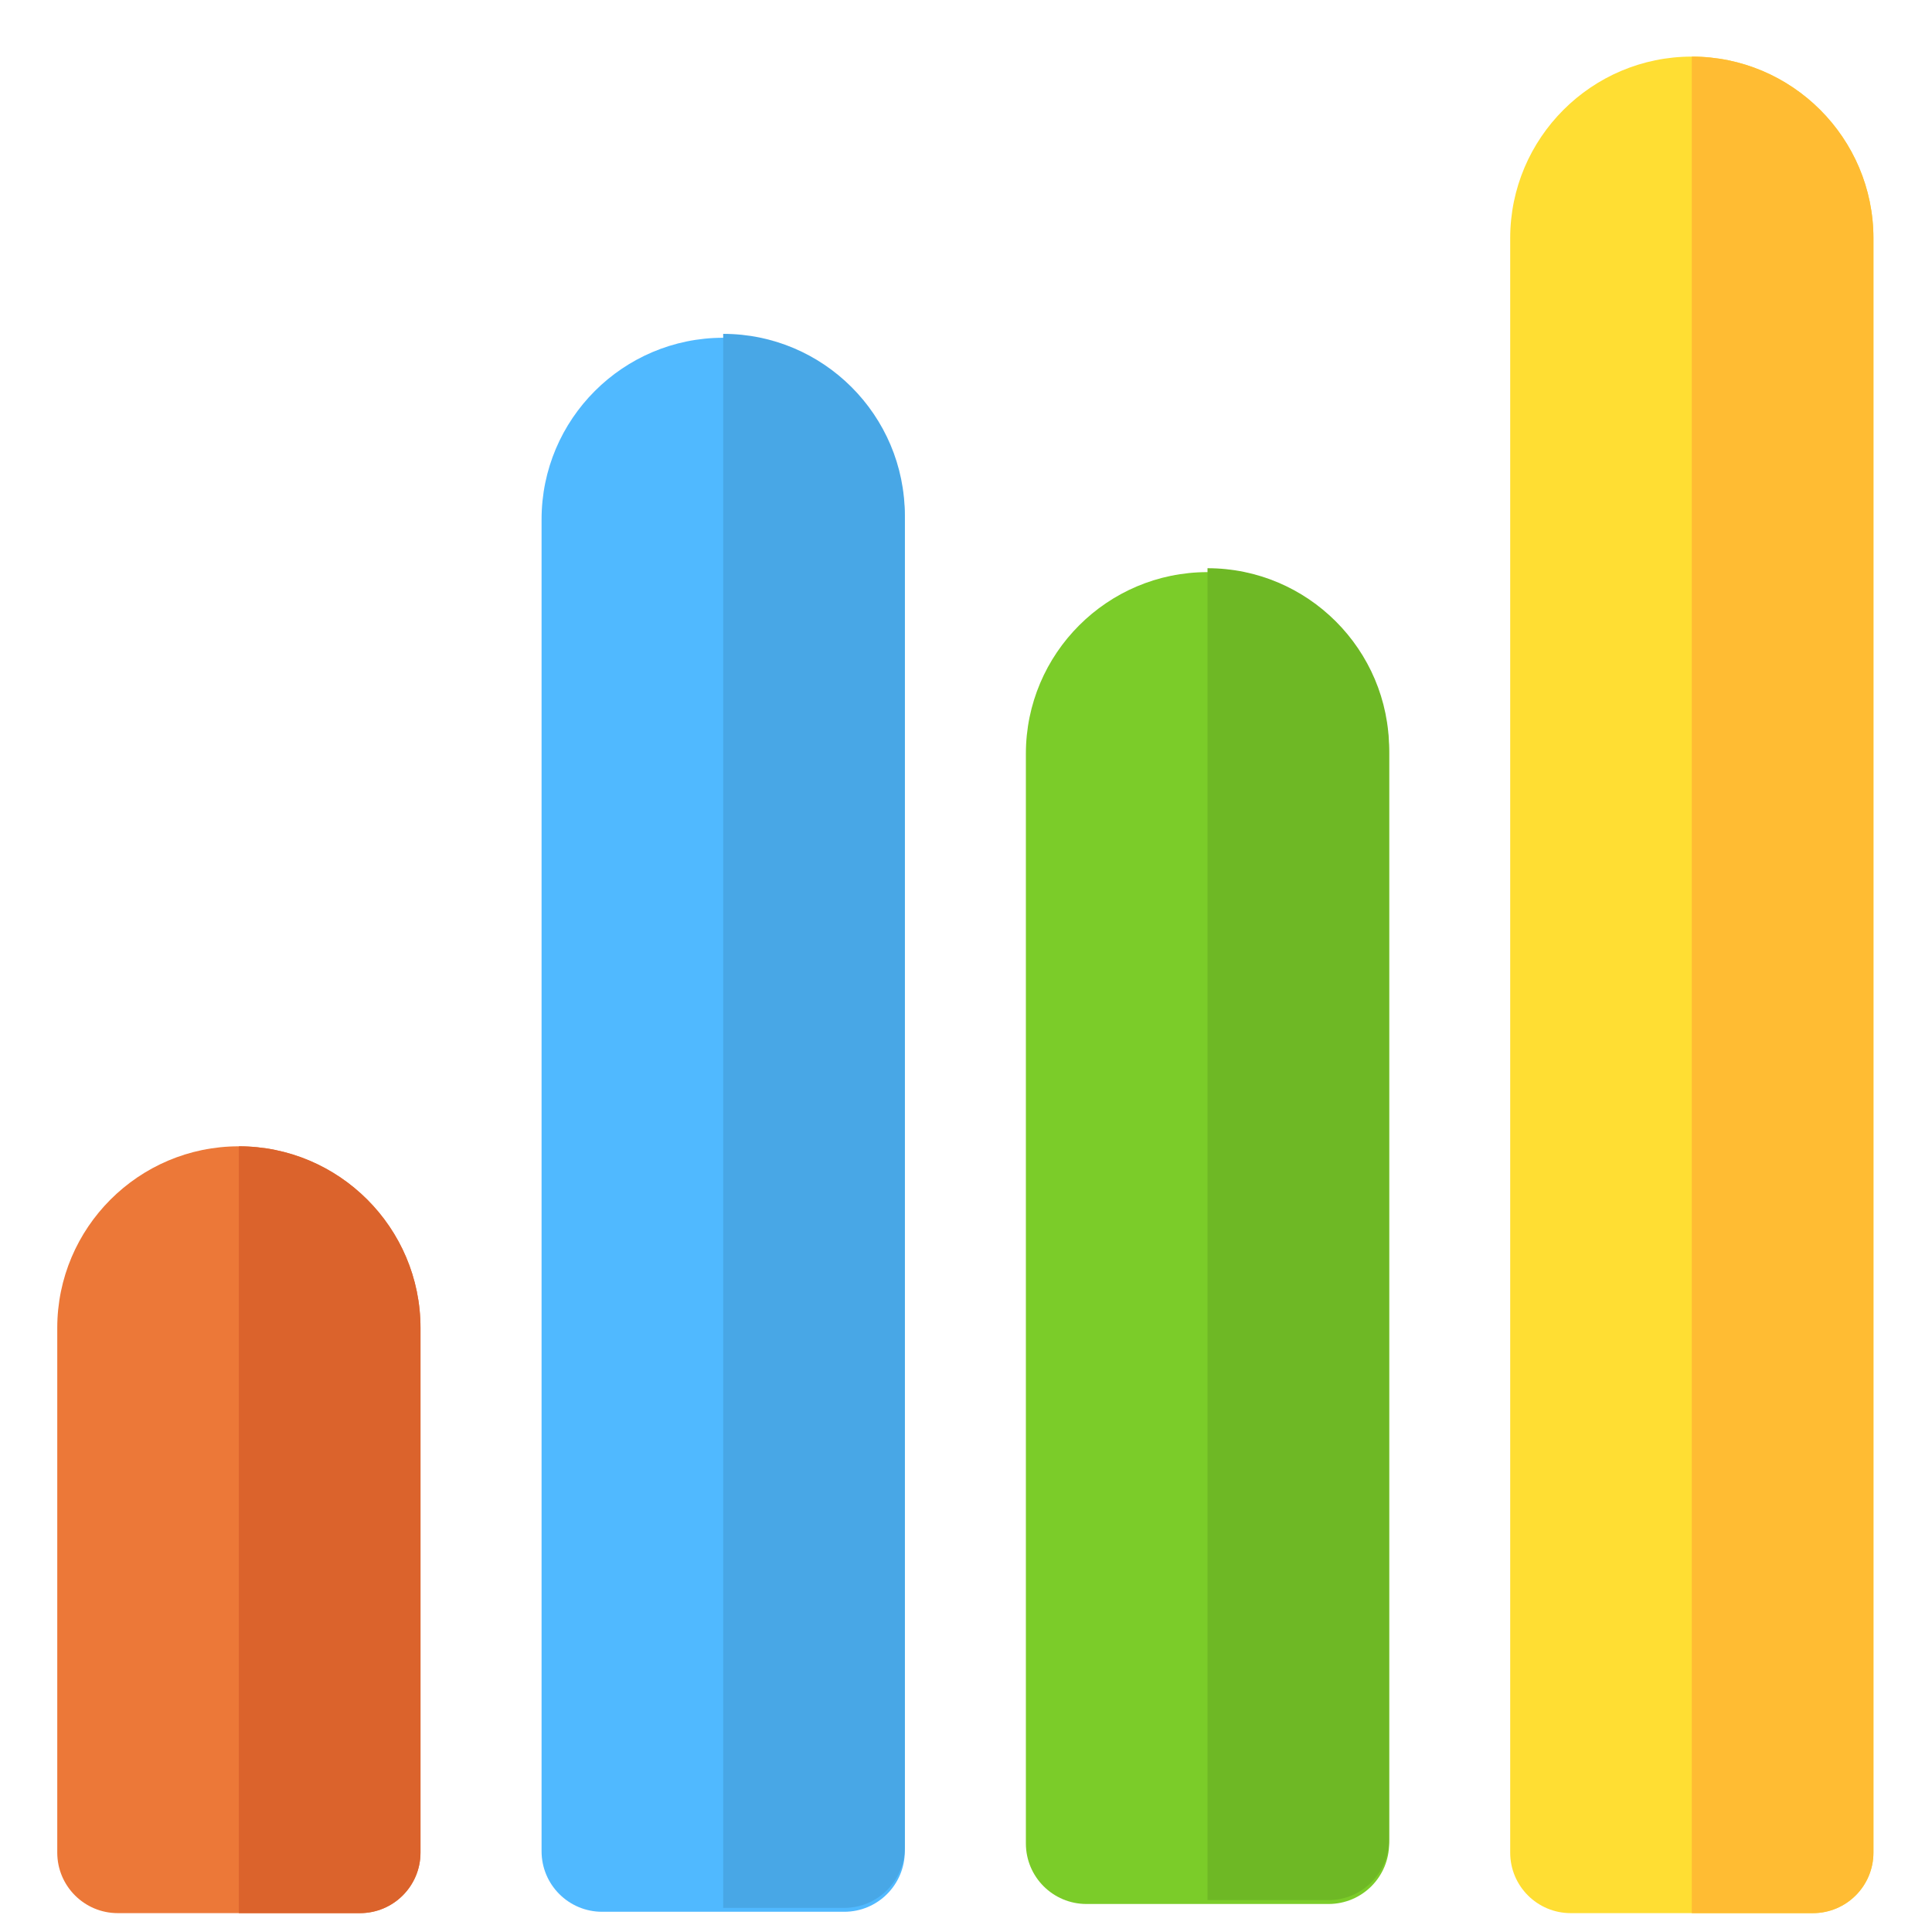<svg  width="100%" viewBox="0 0 512 512" fill="none" xmlns="http://www.w3.org/2000/svg">
    <path d="M95.391 507H31.218C22.355 507 15.174 499.819 15.174 490.956V351.913C15.174 325.373 36.764 303.783 63.304 303.783C89.844 303.783 111.435 325.373 111.435 351.913V490.957C111.435 499.819 104.254 507 95.391 507Z" fill="#EC7838"/>
    <path d="M480.435 507H416.261C407.398 507 400.217 499.819 400.217 490.956V63.13C400.218 36.59 421.808 15 448.348 15C474.888 15 496.479 36.59 496.479 63.13V490.956C496.479 499.819 489.298 507 480.435 507Z" fill="#FFDE33"/>
    <path d="M95.391 507C104.254 507 111.435 499.819 111.435 490.956V351.913C111.435 325.373 89.844 303.783 63.304 303.783V507H95.391Z" fill="#DB632C"/>
    <path d="M223.74 506.641H159.565C150.703 506.641 143.522 499.46 143.522 490.597V137.641C143.522 111.101 165.112 89.51 191.652 89.51C218.192 89.51 239.783 111.101 239.783 137.641V490.597C239.783 499.46 232.601 506.641 223.74 506.641Z" fill="#50B9FF"/>
    <path d="M352.087 504.574H287.913C279.05 504.574 271.869 497.393 271.869 488.53V199.747C271.869 173.207 293.46 151.617 320 151.617C346.54 151.617 368.13 173.207 368.13 199.747V488.53C368.131 497.393 360.95 504.574 352.087 504.574Z" fill="#7BCC29"/>
    <path d="M223.74 505.607C232.602 505.607 239.784 498.426 239.784 489.564V136.607C239.784 110.067 218.193 88.477 191.653 88.477V505.607H223.74Z" fill="#48A7E6"/>
    <path d="M352.087 503.54C360.95 503.54 368.131 496.359 368.131 487.496V198.713C368.131 172.173 346.541 150.583 320.001 150.583V503.54H352.087Z" fill="#6EB825"/>
    <path d="M480.435 507C489.298 507 496.479 499.819 496.479 490.956V63.13C496.479 36.59 474.888 15 448.348 15V507H480.435Z" fill="#FFBC33"/>
</svg>